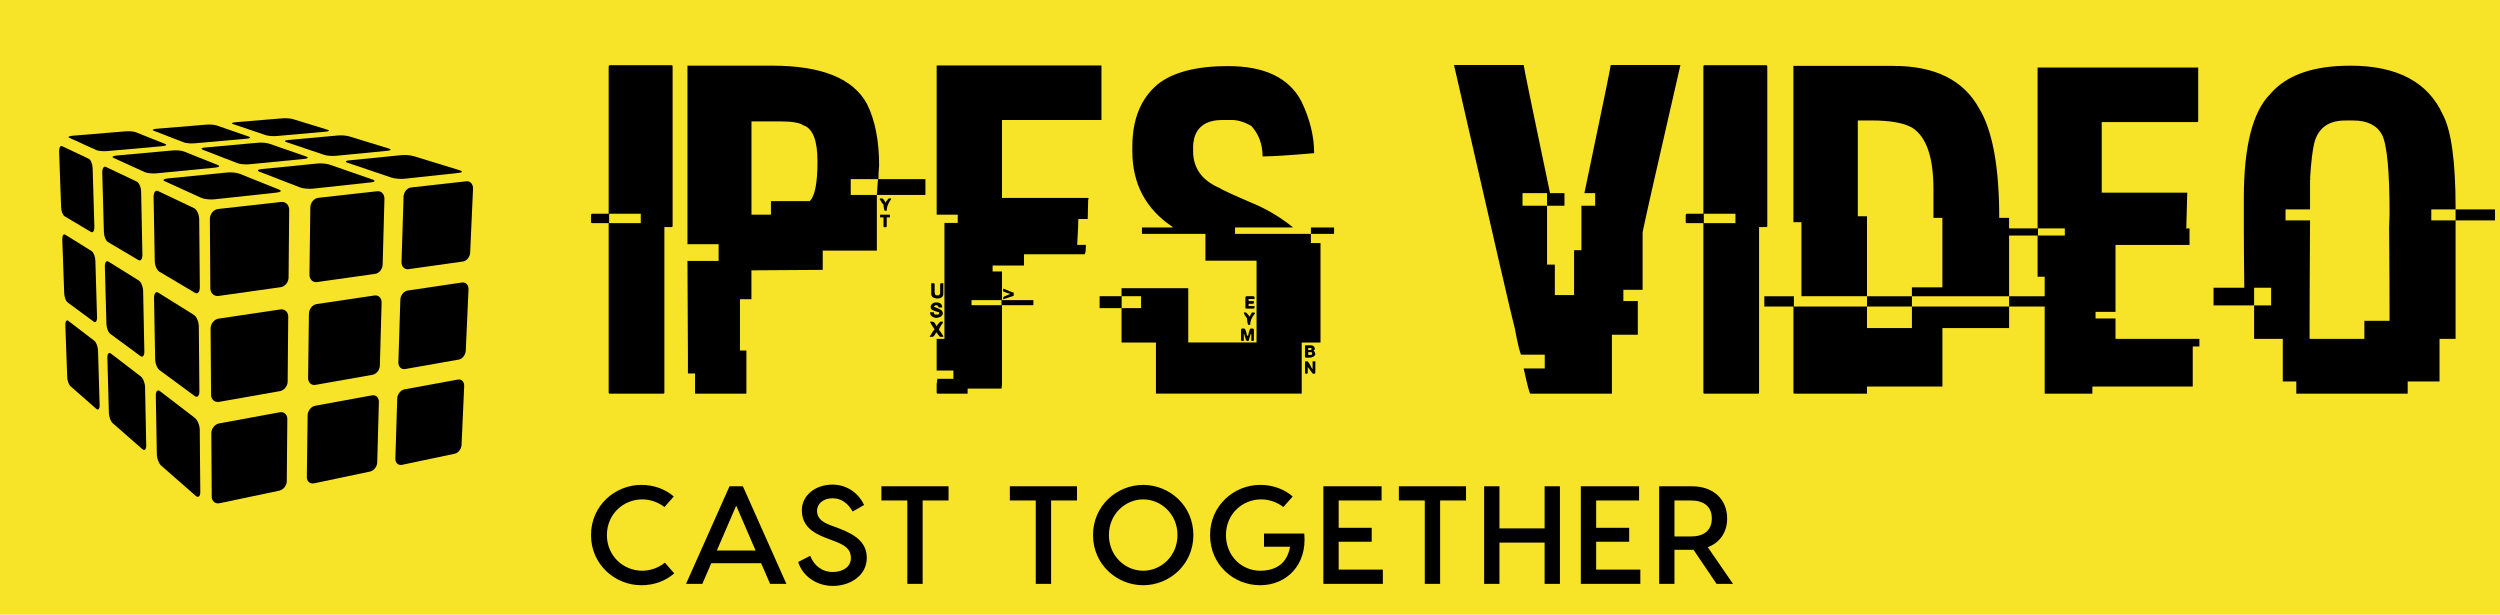 <?xml version="1.0" encoding="UTF-8" standalone="no"?>
<svg
   xmlns:dc="http://purl.org/dc/elements/1.1/"
   xmlns:cc="http://creativecommons.org/ns#"
   xmlns:rdf="http://www.w3.org/1999/02/22-rdf-syntax-ns#"
   xmlns:svg="http://www.w3.org/2000/svg"
   xmlns="http://www.w3.org/2000/svg"
   xmlns:sodipodi="http://sodipodi.sourceforge.net/DTD/sodipodi-0.dtd"
   xmlns:inkscape="http://www.inkscape.org/namespaces/inkscape"
   viewBox="0 0 423 104"
   preserveAspectRatio="xMidYMid meet"
   class="css-1y5supu"
   id="hadadhfh"
   version="1.1"
   sodipodi:docname="logo.svg"
   inkscape:version="0.92.2 2405546, 2018-03-11"
   width="423"
   height="104">
  <sodipodi:namedview
     pagecolor="#ffffff"
     bordercolor="#666666"
     borderopacity="1"
     objecttolerance="10"
     gridtolerance="10"
     guidetolerance="10"
     inkscape:pageopacity="0"
     inkscape:pageshadow="2"
     inkscape:window-width="1920"
     inkscape:window-height="1043"
     id="namedview68"
     showgrid="false"
     inkscape:zoom="0.78199052"
     inkscape:cx="211"
     inkscape:cy="51.5"
     inkscape:window-x="0"
     inkscape:window-y="0"
     inkscape:window-maximized="1"
     inkscape:current-layer="hadadhfh" />
  <defs
     id="SvgjsDefs1011" />
  <rect
     style="fill:#f7e327;fill-opacity:1"
     id="rect4580"
     width="433.509"
     height="108.697"
     x="-2.558"
     y="-0.861"
     inkscape:export-filename="/home/bram/SvgjsG1015.png"
     inkscape:export-xdpi="529.92657"
     inkscape:export-ydpi="529.92657" />
  <g
     id="SvgjsG1012"
     featurekey="root"
     style="fill:#f7e327"
     transform="translate(0,1)" />
  <g
     id="SvgjsG1013"
     featurekey="symbol1"
     transform="matrix(0.756,0,0,0.756,7.148,16.797)"
     style="fill:#000000"
     inkscape:export-filename="/home/bram/SvgjsG1015.png"
     inkscape:export-xdpi="529.92657"
     inkscape:export-ydpi="529.92657">
    <g
       id="g58">
      <path
         d="M 18.652,7.175 6.854,8.154 C 6.642,8.171 6.459,8.198 6.312,8.229 6.165,8.262 6.052,8.3 5.979,8.342 5.905,8.384 5.872,8.43 5.881,8.476 5.89,8.523 5.944,8.571 6.047,8.618 l 6.042,2.75 c 0.112,0.051 0.264,0.096 0.443,0.133 0.18,0.037 0.386,0.066 0.607,0.087 0.222,0.021 0.455,0.032 0.691,0.034 0.235,10e-4 0.47,-0.006 0.692,-0.026 L 26.854,10.5 c 0.214,-0.019 0.393,-0.047 0.534,-0.082 0.141,-0.034 0.242,-0.076 0.302,-0.121 0.06,-0.044 0.078,-0.093 0.05,-0.142 -0.028,-0.05 -0.101,-0.1 -0.222,-0.149 L 20.942,7.374 C 20.831,7.33 20.683,7.291 20.511,7.258 20.34,7.226 20.144,7.2 19.937,7.182 19.729,7.164 19.511,7.155 19.293,7.153 19.075,7.151 18.857,7.158 18.652,7.175"
         id="path4"
         inkscape:connector-curvature="0"
         style="fill:#000000" />
      <path
         d="M 36.764,5.673 25.584,6.6 c -0.201,0.017 -0.371,0.042 -0.504,0.072 -0.133,0.031 -0.231,0.067 -0.29,0.107 -0.058,0.04 -0.077,0.083 -0.053,0.127 0.024,0.045 0.091,0.09 0.205,0.134 l 6.713,2.602 c 0.124,0.048 0.286,0.09 0.471,0.126 0.186,0.035 0.395,0.062 0.616,0.082 0.22,0.02 0.452,0.031 0.681,0.033 0.229,0.002 0.455,-0.006 0.665,-0.025 L 45.737,8.824 C 45.939,8.805 46.105,8.779 46.232,8.746 46.358,8.714 46.445,8.675 46.49,8.633 46.535,8.591 46.538,8.545 46.496,8.498 46.454,8.452 46.369,8.404 46.236,8.358 L 39.053,5.864 C 38.931,5.822 38.775,5.784 38.598,5.754 38.422,5.724 38.223,5.699 38.017,5.683 37.809,5.666 37.594,5.656 37.381,5.655 37.168,5.649 36.958,5.657 36.764,5.673"
         id="path6"
         inkscape:connector-curvature="0"
         style="fill:#000000" />
      <path
         d="M 53.816,4.258 43.204,5.139 C 43.013,5.154 42.856,5.178 42.736,5.207 42.615,5.236 42.53,5.27 42.485,5.308 42.44,5.346 42.434,5.387 42.471,5.429 c 0.036,0.042 0.115,0.085 0.239,0.127 l 7.301,2.467 c 0.134,0.045 0.304,0.085 0.495,0.119 0.189,0.033 0.402,0.06 0.623,0.078 0.221,0.018 0.448,0.029 0.672,0.031 0.222,0.002 0.439,-0.006 0.637,-0.023 L 63.464,7.248 C 63.656,7.232 63.811,7.206 63.924,7.175 64.037,7.144 64.111,7.107 64.142,7.067 64.173,7.027 64.163,6.984 64.109,6.939 64.056,6.895 63.959,6.85 63.817,6.806 L 56.101,4.439 C 55.97,4.399 55.807,4.364 55.626,4.335 55.444,4.306 55.245,4.283 55.038,4.267 54.832,4.25 54.618,4.242 54.41,4.24 54.202,4.237 54.001,4.243 53.816,4.258"
         id="path8"
         inkscape:connector-curvature="0"
         style="fill:#000000" />
      <path
         d="m 29.2,11.451 -12.48,1.13 c -0.225,0.02 -0.416,0.051 -0.568,0.088 -0.152,0.037 -0.266,0.082 -0.338,0.13 -0.071,0.048 -0.1,0.101 -0.081,0.155 0.018,0.054 0.084,0.109 0.202,0.163 l 7.007,3.188 c 0.129,0.059 0.303,0.111 0.503,0.154 0.201,0.043 0.429,0.078 0.671,0.102 0.242,0.023 0.498,0.038 0.751,0.04 0.253,0.002 0.506,-0.008 0.742,-0.031 l 13.074,-1.276 c 0.227,-0.022 0.414,-0.055 0.558,-0.095 0.145,-0.04 0.246,-0.088 0.3,-0.14 0.056,-0.052 0.065,-0.108 0.025,-0.166 -0.04,-0.057 -0.129,-0.116 -0.27,-0.172 l -7.6,-3.042 c -0.128,-0.051 -0.294,-0.096 -0.485,-0.133 -0.19,-0.037 -0.406,-0.066 -0.631,-0.087 -0.226,-0.02 -0.463,-0.032 -0.697,-0.034 -0.234,-0.003 -0.466,0.007 -0.683,0.026"
         id="path10"
         inkscape:connector-curvature="0"
         style="fill:#000000" />
      <path
         d="m 48.3,9.721 -11.78,1.067 c -0.212,0.019 -0.389,0.048 -0.526,0.083 -0.137,0.036 -0.234,0.078 -0.289,0.123 -0.054,0.046 -0.066,0.095 -0.031,0.146 0.035,0.052 0.116,0.104 0.247,0.154 l 7.752,3.004 c 0.144,0.056 0.327,0.104 0.534,0.146 0.207,0.041 0.438,0.073 0.68,0.096 0.241,0.022 0.493,0.035 0.739,0.038 0.247,0.002 0.489,-0.008 0.71,-0.029 l 12.297,-1.2 c 0.214,-0.021 0.385,-0.052 0.514,-0.089 0.127,-0.038 0.212,-0.083 0.25,-0.132 0.039,-0.049 0.03,-0.102 -0.023,-0.156 -0.056,-0.054 -0.159,-0.109 -0.312,-0.163 L 50.792,9.938 C 50.653,9.89 50.479,9.847 50.282,9.813 50.086,9.778 49.868,9.75 49.643,9.73 49.418,9.71 49.184,9.7 48.955,9.698 48.727,9.695 48.504,9.703 48.3,9.721"
         id="path12"
         inkscape:connector-curvature="0"
         style="fill:#000000" />
      <path
         d="M 66.216,8.099 55.074,9.108 c -0.201,0.018 -0.364,0.045 -0.485,0.078 -0.123,0.033 -0.206,0.073 -0.244,0.117 -0.041,0.043 -0.037,0.09 0.01,0.138 0.049,0.049 0.144,0.098 0.285,0.146 l 8.396,2.836 c 0.155,0.053 0.347,0.099 0.56,0.137 0.213,0.038 0.447,0.068 0.688,0.09 0.241,0.021 0.489,0.033 0.729,0.035 0.24,0.002 0.471,-0.007 0.68,-0.028 l 11.592,-1.131 c 0.201,-0.02 0.359,-0.049 0.474,-0.085 0.113,-0.035 0.182,-0.078 0.207,-0.124 0.022,-0.046 0.001,-0.097 -0.068,-0.148 -0.068,-0.051 -0.185,-0.103 -0.349,-0.153 L 68.703,8.302 C 68.553,8.256 68.371,8.216 68.17,8.183 67.97,8.15 67.75,8.123 67.525,8.105 67.3,8.087 67.07,8.076 66.848,8.074 c -0.225,0 -0.439,0.008 -0.632,0.025"
         id="path14"
         inkscape:connector-curvature="0"
         style="fill:#000000" />
      <path
         d="m 41.385,16.39 -13.239,1.319 c -0.239,0.023 -0.439,0.059 -0.597,0.103 -0.157,0.044 -0.272,0.095 -0.34,0.152 -0.068,0.057 -0.088,0.118 -0.058,0.181 0.03,0.063 0.113,0.128 0.25,0.191 l 8.22,3.739 c 0.153,0.07 0.351,0.131 0.577,0.182 0.227,0.051 0.482,0.091 0.75,0.12 0.268,0.028 0.548,0.045 0.824,0.047 0.275,0.002 0.547,-0.009 0.798,-0.037 l 13.9,-1.504 c 0.24,-0.026 0.436,-0.064 0.584,-0.112 0.146,-0.047 0.245,-0.103 0.294,-0.164 0.048,-0.061 0.044,-0.127 -0.013,-0.195 -0.055,-0.066 -0.165,-0.135 -0.33,-0.201 l -8.88,-3.556 c -0.15,-0.06 -0.339,-0.112 -0.553,-0.155 -0.213,-0.043 -0.451,-0.078 -0.699,-0.102 -0.248,-0.024 -0.506,-0.038 -0.758,-0.039 -0.252,-0.002 -0.5,0.008 -0.73,0.031"
         id="path16"
         inkscape:connector-curvature="0"
         style="fill:#000000" />
      <path
         d="m 61.571,14.378 -12.44,1.239 c -0.225,0.022 -0.408,0.056 -0.548,0.096 -0.14,0.041 -0.235,0.09 -0.284,0.143 -0.049,0.053 -0.051,0.111 -0.002,0.17 0.048,0.06 0.147,0.121 0.3,0.179 l 9.049,3.507 c 0.169,0.065 0.378,0.123 0.612,0.17 0.233,0.047 0.49,0.085 0.758,0.112 0.267,0.026 0.541,0.041 0.81,0.043 0.268,0.002 0.526,-0.009 0.763,-0.034 l 13.006,-1.408 c 0.226,-0.024 0.403,-0.06 0.532,-0.104 0.13,-0.045 0.209,-0.097 0.238,-0.155 0.028,-0.057 0.007,-0.118 -0.065,-0.182 -0.073,-0.063 -0.199,-0.127 -0.378,-0.189 l -9.617,-3.339 c -0.162,-0.056 -0.36,-0.105 -0.58,-0.146 -0.219,-0.041 -0.46,-0.073 -0.707,-0.096 -0.246,-0.022 -0.5,-0.036 -0.746,-0.037 -0.247,0.001 -0.485,0.009 -0.701,0.031"
         id="path18"
         inkscape:connector-curvature="0"
         style="fill:#000000" />
      <path
         d="m 80.425,12.5 -11.716,1.167 c -0.211,0.021 -0.38,0.052 -0.503,0.09 -0.124,0.039 -0.203,0.084 -0.236,0.134 -0.031,0.05 -0.018,0.105 0.046,0.16 0.064,0.056 0.178,0.113 0.343,0.169 l 9.756,3.296 c 0.183,0.062 0.4,0.115 0.641,0.16 0.239,0.044 0.5,0.08 0.766,0.105 0.266,0.025 0.536,0.039 0.796,0.041 0.259,0.002 0.506,-0.007 0.727,-0.032 l 12.204,-1.32 c 0.211,-0.023 0.373,-0.057 0.486,-0.099 0.112,-0.041 0.175,-0.091 0.188,-0.145 0.013,-0.054 -0.024,-0.112 -0.113,-0.171 -0.089,-0.059 -0.228,-0.119 -0.418,-0.178 L 83.147,12.734 c -0.172,-0.053 -0.378,-0.1 -0.604,-0.138 -0.223,-0.038 -0.466,-0.069 -0.712,-0.09 -0.245,-0.021 -0.495,-0.034 -0.733,-0.035 -0.243,0 -0.47,0.008 -0.673,0.029"
         id="path20"
         inkscape:connector-curvature="0"
         style="fill:#000000" />
      <path
         d="m 5.168,50.549 0.417,11.609 c 0.007,0.202 0.034,0.414 0.076,0.62 0.042,0.208 0.099,0.411 0.167,0.602 0.069,0.189 0.148,0.364 0.236,0.513 0.087,0.149 0.182,0.271 0.28,0.356 l 5.767,5.048 c 0.106,0.092 0.207,0.14 0.297,0.142 0.091,0.003 0.171,-0.036 0.238,-0.115 0.066,-0.078 0.119,-0.194 0.153,-0.345 0.035,-0.151 0.05,-0.336 0.044,-0.548 L 12.484,56.243 c -0.006,-0.218 -0.035,-0.443 -0.08,-0.663 -0.046,-0.22 -0.109,-0.437 -0.185,-0.635 -0.076,-0.198 -0.164,-0.379 -0.26,-0.532 -0.096,-0.152 -0.2,-0.275 -0.308,-0.357 L 5.827,49.588 C 5.728,49.512 5.636,49.482 5.553,49.494 5.47,49.505 5.398,49.557 5.339,49.645 c -0.06,0.088 -0.106,0.21 -0.136,0.363 -0.029,0.151 -0.042,0.334 -0.035,0.541"
         id="path22"
         inkscape:connector-curvature="0"
         style="fill:#000000" />
      <path
         d="m 4.482,31.412 0.431,12.009 c 0.007,0.21 0.034,0.426 0.077,0.634 0.042,0.209 0.101,0.412 0.17,0.597 0.069,0.185 0.15,0.354 0.238,0.494 0.089,0.14 0.185,0.252 0.284,0.325 l 5.839,4.302 c 0.108,0.08 0.209,0.111 0.302,0.1 0.092,-0.012 0.173,-0.066 0.241,-0.158 0.067,-0.092 0.121,-0.223 0.155,-0.384 0.035,-0.163 0.051,-0.358 0.044,-0.579 L 11.891,36.12 c -0.007,-0.226 -0.036,-0.456 -0.082,-0.678 -0.047,-0.222 -0.11,-0.436 -0.187,-0.63 -0.077,-0.194 -0.167,-0.368 -0.265,-0.511 -0.097,-0.143 -0.202,-0.254 -0.312,-0.322 l -5.899,-3.68 c -0.1,-0.062 -0.193,-0.078 -0.277,-0.052 -0.083,0.025 -0.157,0.092 -0.217,0.193 -0.06,0.101 -0.106,0.236 -0.136,0.4 -0.029,0.164 -0.042,0.357 -0.034,0.572"
         id="path24"
         inkscape:connector-curvature="0"
         style="fill:#000000" />
      <path
         d="m 3.777,11.76 0.445,12.427 c 0.008,0.217 0.036,0.437 0.079,0.646 0.043,0.21 0.102,0.411 0.172,0.592 0.07,0.182 0.152,0.344 0.242,0.475 0.089,0.131 0.186,0.232 0.286,0.292 l 5.915,3.507 c 0.11,0.065 0.213,0.081 0.306,0.053 0.093,-0.027 0.175,-0.098 0.243,-0.205 0.069,-0.107 0.123,-0.252 0.157,-0.426 0.035,-0.175 0.051,-0.38 0.044,-0.609 L 11.28,15.415 C 11.274,15.181 11.243,14.946 11.197,14.723 11.15,14.5 11.085,14.287 11.007,14.098 10.929,13.909 10.839,13.742 10.739,13.61 10.641,13.479 10.533,13.38 10.423,13.327 L 4.449,10.489 C 4.348,10.441 4.253,10.441 4.168,10.482 4.084,10.523 4.01,10.604 3.949,10.72 3.888,10.835 3.841,10.984 3.811,11.159 3.781,11.334 3.769,11.537 3.777,11.76"
         id="path26"
         inkscape:connector-curvature="0"
         style="fill:#000000" />
      <path
         d="m 14.574,57.87 0.341,12.353 c 0.006,0.215 0.033,0.441 0.08,0.663 0.046,0.225 0.11,0.444 0.187,0.649 0.077,0.208 0.167,0.399 0.266,0.562 0.1,0.166 0.208,0.303 0.32,0.401 l 6.64,5.811 c 0.123,0.106 0.239,0.163 0.345,0.175 0.105,0.009 0.2,-0.026 0.278,-0.104 0.079,-0.077 0.142,-0.198 0.184,-0.354 0.042,-0.158 0.062,-0.352 0.058,-0.581 L 23.011,64.436 c -0.004,-0.23 -0.034,-0.474 -0.085,-0.713 -0.051,-0.238 -0.121,-0.472 -0.207,-0.689 -0.085,-0.216 -0.187,-0.415 -0.296,-0.585 -0.111,-0.169 -0.231,-0.307 -0.355,-0.402 l -6.719,-5.155 c -0.113,-0.087 -0.22,-0.124 -0.316,-0.117 -0.096,0.006 -0.181,0.058 -0.251,0.146 -0.069,0.088 -0.125,0.216 -0.161,0.376 -0.036,0.159 -0.053,0.351 -0.047,0.573"
         id="path28"
         inkscape:connector-curvature="0"
         style="fill:#000000" />
      <path
         d="m 14.011,37.467 0.353,12.809 c 0.006,0.225 0.035,0.456 0.082,0.68 0.047,0.224 0.112,0.443 0.19,0.646 0.078,0.202 0.169,0.386 0.271,0.54 0.101,0.155 0.21,0.28 0.324,0.364 l 6.741,4.966 c 0.125,0.092 0.243,0.132 0.351,0.126 0.108,-0.006 0.203,-0.059 0.283,-0.152 0.08,-0.093 0.144,-0.229 0.186,-0.399 0.042,-0.171 0.064,-0.378 0.06,-0.615 L 22.58,42.912 C 22.576,42.671 22.545,42.423 22.494,42.183 22.442,41.943 22.37,41.71 22.283,41.498 22.196,41.286 22.094,41.094 21.981,40.936 21.87,40.778 21.747,40.653 21.621,40.574 l -6.824,-4.256 c -0.114,-0.071 -0.223,-0.093 -0.32,-0.069 -0.097,0.022 -0.183,0.089 -0.254,0.193 -0.07,0.104 -0.126,0.246 -0.163,0.419 -0.039,0.172 -0.056,0.376 -0.049,0.606"
         id="path30"
         inkscape:connector-curvature="0"
         style="fill:#000000" />
      <path
         d="m 13.431,16.463 0.367,13.288 c 0.007,0.233 0.036,0.468 0.084,0.694 0.048,0.227 0.113,0.444 0.193,0.641 0.08,0.197 0.173,0.374 0.274,0.519 0.103,0.145 0.214,0.258 0.33,0.326 l 6.845,4.06 c 0.127,0.076 0.247,0.098 0.356,0.074 0.109,-0.024 0.207,-0.096 0.288,-0.207 0.081,-0.111 0.145,-0.263 0.188,-0.448 0.043,-0.186 0.065,-0.404 0.06,-0.65 L 22.133,20.704 C 22.128,20.452 22.096,20.199 22.044,19.957 21.992,19.715 21.918,19.484 21.83,19.278 21.742,19.072 21.638,18.889 21.523,18.742 21.409,18.596 21.285,18.487 21.156,18.425 L 14.227,15.134 C 14.11,15.078 14,15.075 13.902,15.115 c -0.099,0.039 -0.186,0.124 -0.258,0.245 -0.072,0.121 -0.128,0.277 -0.166,0.464 -0.037,0.186 -0.054,0.401 -0.047,0.639"
         id="path32"
         inkscape:connector-curvature="0"
         style="fill:#000000" />
      <path
         d="m 25.413,66.306 0.236,13.192 c 0.004,0.231 0.034,0.475 0.085,0.716 0.052,0.24 0.123,0.481 0.21,0.706 0.087,0.227 0.19,0.437 0.304,0.621 0.114,0.182 0.239,0.337 0.369,0.453 l 7.724,6.759 c 0.144,0.125 0.28,0.196 0.405,0.215 0.125,0.021 0.237,-0.01 0.33,-0.085 0.094,-0.075 0.17,-0.198 0.221,-0.363 0.052,-0.166 0.08,-0.371 0.078,-0.614 L 35.25,73.962 c -0.002,-0.25 -0.035,-0.512 -0.09,-0.77 -0.057,-0.26 -0.137,-0.517 -0.235,-0.756 -0.098,-0.238 -0.214,-0.46 -0.342,-0.65 -0.128,-0.189 -0.268,-0.348 -0.414,-0.459 l -7.834,-6.011 c -0.132,-0.102 -0.257,-0.148 -0.369,-0.148 -0.113,0 -0.213,0.048 -0.296,0.14 -0.083,0.088 -0.149,0.221 -0.193,0.389 -0.046,0.167 -0.068,0.372 -0.064,0.609"
         id="path34"
         inkscape:connector-curvature="0"
         style="fill:#000000" />
      <path
         d="m 25.021,44.463 0.246,13.72 c 0.004,0.24 0.035,0.488 0.087,0.731 0.051,0.244 0.125,0.481 0.213,0.702 0.089,0.221 0.194,0.424 0.31,0.597 0.116,0.172 0.243,0.313 0.375,0.412 l 7.866,5.793 c 0.146,0.108 0.286,0.161 0.413,0.161 0.127,0.002 0.241,-0.048 0.336,-0.142 0.096,-0.095 0.173,-0.236 0.226,-0.416 0.053,-0.181 0.081,-0.401 0.079,-0.655 L 35.04,50.831 c -0.002,-0.261 -0.035,-0.529 -0.093,-0.79 -0.058,-0.261 -0.139,-0.516 -0.24,-0.75 -0.1,-0.234 -0.219,-0.446 -0.349,-0.623 -0.13,-0.177 -0.273,-0.319 -0.421,-0.412 l -7.98,-4.978 c -0.135,-0.084 -0.261,-0.113 -0.376,-0.094 -0.114,0.019 -0.216,0.085 -0.3,0.192 -0.084,0.107 -0.152,0.256 -0.197,0.439 -0.044,0.185 -0.068,0.403 -0.063,0.648"
         id="path36"
         inkscape:connector-curvature="0"
         style="fill:#000000" />
      <path
         d="m 24.924,21.913 0.256,14.274 c 0.005,0.249 0.036,0.503 0.089,0.748 0.052,0.245 0.127,0.481 0.217,0.697 0.091,0.216 0.197,0.411 0.315,0.571 0.118,0.161 0.248,0.288 0.382,0.368 l 8.011,4.751 c 0.149,0.088 0.292,0.12 0.421,0.1 0.13,-0.02 0.246,-0.09 0.343,-0.206 0.098,-0.114 0.176,-0.273 0.229,-0.471 0.054,-0.197 0.083,-0.431 0.08,-0.695 L 35.13,26.886 C 35.127,26.614 35.093,26.34 35.035,26.076 34.976,25.813 34.892,25.56 34.79,25.333 34.688,25.106 34.567,24.904 34.434,24.74 34.301,24.577 34.155,24.453 34.003,24.382 L 25.874,20.52 c -0.137,-0.064 -0.266,-0.074 -0.382,-0.035 -0.117,0.039 -0.22,0.125 -0.306,0.251 -0.086,0.126 -0.154,0.292 -0.2,0.491 -0.046,0.199 -0.067,0.431 -0.062,0.686"
         id="path38"
         inkscape:connector-curvature="0"
         style="fill:#000000" />
      <path
         d="m 53.511,22.979 -14.146,1.579 c -0.256,0.028 -0.5,0.112 -0.721,0.24 -0.223,0.127 -0.422,0.298 -0.59,0.5 -0.168,0.202 -0.303,0.436 -0.396,0.688 -0.093,0.252 -0.144,0.524 -0.142,0.804 l 0.104,15.518 c 0.001,0.27 0.055,0.521 0.15,0.743 0.094,0.222 0.23,0.414 0.397,0.569 0.167,0.154 0.366,0.27 0.584,0.339 0.219,0.068 0.46,0.089 0.711,0.054 l 13.906,-1.958 c 0.241,-0.034 0.472,-0.12 0.682,-0.247 0.209,-0.126 0.397,-0.293 0.557,-0.489 0.159,-0.195 0.289,-0.42 0.38,-0.661 0.09,-0.242 0.143,-0.5 0.145,-0.764 L 55.267,24.756 C 55.269,24.485 55.222,24.231 55.133,24.005 55.046,23.778 54.918,23.58 54.759,23.42 54.6,23.259 54.41,23.135 54.198,23.059 53.986,22.983 53.755,22.952 53.511,22.979"
         id="path40"
         inkscape:connector-curvature="0"
         style="fill:#000000" />
      <path
         d="m 74.985,20.582 -13.221,1.476 c -0.24,0.027 -0.469,0.107 -0.678,0.229 -0.21,0.123 -0.399,0.287 -0.559,0.482 -0.16,0.195 -0.29,0.421 -0.381,0.665 -0.091,0.245 -0.145,0.508 -0.147,0.778 l -0.195,15.037 c -0.003,0.262 0.04,0.506 0.124,0.721 0.084,0.215 0.208,0.403 0.36,0.553 0.152,0.15 0.335,0.264 0.538,0.332 0.203,0.068 0.428,0.089 0.662,0.056 l 13.014,-1.833 c 0.224,-0.032 0.441,-0.114 0.639,-0.236 0.198,-0.122 0.377,-0.283 0.531,-0.472 0.151,-0.189 0.277,-0.406 0.365,-0.64 0.089,-0.234 0.142,-0.485 0.149,-0.74 l 0.403,-14.679 c 0.007,-0.264 -0.032,-0.51 -0.109,-0.729 -0.078,-0.22 -0.194,-0.412 -0.339,-0.568 -0.146,-0.157 -0.32,-0.277 -0.517,-0.352 -0.193,-0.076 -0.409,-0.105 -0.639,-0.08"
         id="path42"
         inkscape:connector-curvature="0"
         style="fill:#000000" />
      <path
         d="m 94.94,18.355 -12.39,1.383 c -0.223,0.024 -0.438,0.102 -0.635,0.219 -0.198,0.118 -0.378,0.277 -0.531,0.466 -0.153,0.189 -0.28,0.407 -0.37,0.644 -0.089,0.237 -0.143,0.492 -0.15,0.754 l -0.457,14.587 c -0.007,0.254 0.03,0.491 0.104,0.701 0.075,0.209 0.187,0.392 0.326,0.538 0.141,0.147 0.31,0.258 0.498,0.325 0.189,0.067 0.396,0.089 0.617,0.057 l 12.207,-1.718 c 0.212,-0.03 0.415,-0.109 0.603,-0.227 0.188,-0.117 0.358,-0.272 0.505,-0.456 0.146,-0.183 0.267,-0.393 0.355,-0.62 0.087,-0.227 0.141,-0.47 0.151,-0.719 l 0.639,-14.251 c 0.012,-0.256 -0.021,-0.495 -0.09,-0.708 -0.068,-0.213 -0.174,-0.4 -0.308,-0.553 -0.133,-0.152 -0.295,-0.27 -0.477,-0.344 -0.18,-0.073 -0.383,-0.102 -0.597,-0.078"
         id="path44"
         inkscape:connector-curvature="0"
         style="fill:#000000" />
      <path
         d="m 53.334,47.033 -13.845,2.055 c -0.25,0.038 -0.489,0.127 -0.706,0.258 -0.217,0.13 -0.413,0.302 -0.577,0.502 -0.164,0.201 -0.296,0.429 -0.387,0.675 -0.091,0.245 -0.141,0.508 -0.139,0.773 l 0.1,14.86 c 0.002,0.26 0.054,0.498 0.147,0.707 0.092,0.209 0.226,0.389 0.389,0.53 0.163,0.142 0.357,0.245 0.572,0.302 0.214,0.06 0.45,0.068 0.695,0.026 L 53.2,65.319 c 0.235,-0.04 0.461,-0.133 0.666,-0.263 0.205,-0.129 0.391,-0.295 0.547,-0.488 0.155,-0.193 0.283,-0.413 0.371,-0.649 0.089,-0.235 0.139,-0.484 0.141,-0.737 l 0.129,-14.514 c 0.002,-0.26 -0.044,-0.501 -0.13,-0.714 -0.085,-0.213 -0.211,-0.398 -0.366,-0.546 -0.155,-0.148 -0.342,-0.259 -0.549,-0.325 -0.208,-0.065 -0.436,-0.085 -0.675,-0.05"
         id="path46"
         inkscape:connector-curvature="0"
         style="fill:#000000" />
      <path
         d="m 74.376,43.91 -12.957,1.923 c -0.235,0.035 -0.46,0.121 -0.665,0.247 -0.204,0.125 -0.39,0.291 -0.547,0.484 -0.156,0.194 -0.284,0.415 -0.373,0.652 -0.089,0.237 -0.14,0.492 -0.144,0.75 l -0.188,14.421 c -0.004,0.252 0.04,0.482 0.123,0.688 0.082,0.202 0.202,0.377 0.352,0.517 0.149,0.138 0.329,0.241 0.527,0.298 0.199,0.057 0.419,0.068 0.65,0.028 l 12.757,-2.252 c 0.221,-0.038 0.434,-0.126 0.627,-0.251 0.195,-0.124 0.371,-0.286 0.521,-0.473 0.149,-0.186 0.271,-0.399 0.359,-0.628 0.087,-0.228 0.139,-0.47 0.145,-0.716 l 0.389,-14.093 c 0.007,-0.252 -0.032,-0.486 -0.108,-0.694 -0.076,-0.207 -0.189,-0.387 -0.332,-0.532 -0.143,-0.145 -0.313,-0.254 -0.506,-0.318 -0.193,-0.064 -0.405,-0.084 -0.63,-0.051"
         id="path48"
         inkscape:connector-curvature="0"
         style="fill:#000000" />
      <path
         d="m 93.956,41.004 -12.158,1.805 c -0.22,0.032 -0.431,0.114 -0.625,0.235 -0.194,0.121 -0.37,0.28 -0.521,0.468 -0.149,0.187 -0.273,0.401 -0.361,0.631 -0.088,0.231 -0.14,0.477 -0.148,0.728 l -0.438,14.008 c -0.009,0.244 0.029,0.47 0.103,0.668 0.074,0.198 0.183,0.369 0.321,0.505 0.138,0.135 0.303,0.235 0.488,0.293 0.186,0.057 0.39,0.068 0.605,0.03 l 11.982,-2.114 c 0.209,-0.036 0.409,-0.12 0.593,-0.239 0.185,-0.12 0.352,-0.276 0.496,-0.457 0.143,-0.182 0.262,-0.388 0.347,-0.609 0.086,-0.221 0.139,-0.456 0.149,-0.694 L 95.402,42.563 C 95.413,42.317 95.381,42.089 95.313,41.888 95.247,41.686 95.142,41.51 95.011,41.369 94.88,41.227 94.722,41.121 94.542,41.057 94.366,40.993 94.166,40.973 93.956,41.004"
         id="path50"
         inkscape:connector-curvature="0"
         style="fill:#000000" />
      <path
         d="m 53.165,70.052 -13.558,2.489 c -0.244,0.045 -0.478,0.142 -0.69,0.273 -0.213,0.133 -0.404,0.305 -0.564,0.503 -0.161,0.198 -0.291,0.423 -0.379,0.661 -0.089,0.238 -0.138,0.491 -0.137,0.748 l 0.096,14.246 c 0.002,0.248 0.053,0.475 0.144,0.673 0.091,0.196 0.221,0.363 0.38,0.493 0.16,0.13 0.35,0.222 0.561,0.27 0.21,0.047 0.44,0.049 0.681,-0.003 l 13.338,-2.807 c 0.23,-0.05 0.451,-0.145 0.653,-0.276 0.2,-0.132 0.382,-0.3 0.535,-0.491 0.152,-0.191 0.277,-0.408 0.364,-0.635 0.087,-0.229 0.136,-0.473 0.138,-0.716 L 54.851,71.553 C 54.854,71.303 54.807,71.074 54.724,70.872 54.64,70.67 54.517,70.498 54.364,70.363 54.212,70.226 54.03,70.127 53.827,70.073 53.623,70.019 53.4,70.008 53.165,70.052"
         id="path52"
         inkscape:connector-curvature="0"
         style="fill:#000000" />
      <path
         d="m 73.793,66.264 -12.706,2.332 c -0.23,0.043 -0.45,0.134 -0.65,0.262 -0.2,0.128 -0.383,0.293 -0.536,0.484 -0.153,0.191 -0.278,0.408 -0.366,0.64 -0.087,0.231 -0.137,0.478 -0.14,0.725 l -0.181,13.842 c -0.004,0.243 0.04,0.463 0.12,0.657 0.08,0.19 0.199,0.354 0.346,0.481 0.146,0.127 0.322,0.22 0.518,0.267 0.196,0.047 0.41,0.052 0.637,0.002 l 12.513,-2.632 c 0.218,-0.048 0.425,-0.14 0.616,-0.265 0.19,-0.128 0.362,-0.288 0.51,-0.475 0.146,-0.185 0.268,-0.395 0.353,-0.616 0.085,-0.221 0.136,-0.456 0.142,-0.691 l 0.374,-13.542 c 0.006,-0.243 -0.032,-0.468 -0.107,-0.664 -0.074,-0.195 -0.187,-0.363 -0.326,-0.498 -0.141,-0.132 -0.309,-0.231 -0.498,-0.285 -0.19,-0.056 -0.399,-0.064 -0.619,-0.024"
         id="path54"
         inkscape:connector-curvature="0"
         style="fill:#000000" />
      <path
         d="m 93.012,62.732 -11.938,2.192 c -0.215,0.04 -0.423,0.127 -0.613,0.25 -0.189,0.123 -0.363,0.283 -0.51,0.468 -0.146,0.184 -0.268,0.395 -0.354,0.619 -0.087,0.225 -0.139,0.464 -0.146,0.705 L 79.03,80.431 c -0.007,0.236 0.03,0.451 0.102,0.638 0.072,0.188 0.181,0.35 0.315,0.473 0.136,0.125 0.298,0.214 0.479,0.262 0.183,0.05 0.384,0.054 0.595,0.01 l 11.77,-2.479 c 0.202,-0.042 0.399,-0.13 0.58,-0.253 0.181,-0.12 0.346,-0.275 0.486,-0.455 0.142,-0.18 0.258,-0.383 0.342,-0.6 0.085,-0.215 0.136,-0.444 0.146,-0.673 l 0.59,-13.179 c 0.011,-0.237 -0.021,-0.455 -0.089,-0.646 -0.065,-0.191 -0.167,-0.355 -0.296,-0.486 -0.13,-0.13 -0.286,-0.227 -0.461,-0.281 -0.175,-0.055 -0.37,-0.067 -0.577,-0.03"
         id="path56"
         inkscape:connector-curvature="0"
         style="fill:#000000" />
    </g>
  </g>
  <g
     id="SvgjsG1014"
     featurekey="text1"
     transform="matrix(3.971,0,0,3.971,100,-28.635)"
     style="fill:#000000"
     inkscape:export-filename="/home/bram/SvgjsG1015.png"
     inkscape:export-xdpi="529.92657"
     inkscape:export-ydpi="529.92657">
    <path
       d="m 0.801,9.99 h 2.637 q 0.039,0.01 0.039,0.049 v 6.797 q 0,0.049 -0.039,0.049 h -0.312 v 7.051 q 0,0.049 -0.049,0.049 H 0.801 q -0.049,0 -0.049,-0.049 v -7.217 h -0.703 q -0.049,0 -0.049,-0.049 v -0.303 q 0.01,-0.049 0.049,-0.049 h 0.703 v -6.279 q 0.01,-0.049 0.049,-0.049 z m -0.029,6.328 v 0.4 h 1.348 v -0.4 z m 3.34,-6.309 h 3.603 q 3.164,0 4.043,1.631 0.518,1.035 0.518,2.627 -0.029,0.283 -0.029,0.576 h 2.002 v 0.674 h -2.07 v -0.02 q 0.049,-0.605 0.049,-0.654 h -1.162 v 0.674 h 1.113 v 2.373 H 9.873 v 0.82 h -0.02 q -2.666,0.02 -3.018,0.02 v 1.23 h -0.488 v 2.188 h 0.273 v 1.836 h -2.188 v -0.859 h -0.303 v -0.723 q 0,-1.25 -0.02,-4.072 h 1.328 v -0.713 h -1.328 v -7.607 z m 2.725,2.373 v 3.975 h 0.83 v -0.576 h 1.65 q 0.332,-0.303 0.332,-1.699 0,-1.338 -0.605,-1.533 -0.225,-0.166 -1.025,-0.166 h -1.182 z m 5.508,3.282 h 0.068 q 0.117,0.098 0.117,0.186 l 0.156,-0.186 h 0.098 v 0.039 Q 12.598,15.957 12.598,16.191 H 12.529 q -0.049,0 -0.068,-0.273 -0.039,0 -0.166,-0.234 z m -0.029,0.693 h 0.42 v 0.117 h -0.137 v 0.371 q 0,0.049 -0.049,0.049 h -0.049 q -0.039,0 -0.039,-0.049 v -0.371 h -0.146 z m 2.412,-6.357 h 7.021 v 2.324 h -4.238 v 3.32 h 3.652 l 0.049,0.029 -0.029,0.049 q -0.02,0.703 -0.02,0.82 h -0.4 v 0.02 q 0,0.254 -0.049,1.084 h 0.371 q 0,0.4 -0.068,0.4 h -2.568 v 0.479 h -1.338 v 0.254 h 0.4 v 1.221 h 1.338 v 0.215 h -1.338 v 3.389 l -0.02,0.166 h -1.445 v 0.215 h -1.27 q -0.049,0 -0.049,-0.049 v -0.352 l 0.029,-0.234 h 0.684 v -0.352 h -0.713 v -1.348 h 0.332 v -4.941 h 0.566 v -0.352 h -0.898 v -6.357 z m -0.234,9.277 h 0.098 q 0.049,0 0.049,0.049 v 0.322 q 0.01,0.146 0.068,0.146 h 0.098 q 0.029,0 0.068,-0.068 v -0.4 q 0.01,-0.049 0.049,-0.049 h 0.088 v 0.449 q 0,0.205 -0.283,0.205 -0.234,-0.029 -0.234,-0.205 v -0.449 z m 3.066,0.234 h 0.02 q 0.371,0.166 0.43,0.166 v 0.137 l -0.43,0.146 h -0.02 v -0.078 q 0,-0.029 0.283,-0.137 v -0.02 q -0.049,0 -0.283,-0.098 v -0.117 z m -1.348,0.488 v 0.215 h 1.279 v -0.215 z m -1.523,0.098 h 0.02 q 0.254,0 0.254,0.215 h -0.156 q 0,-0.098 -0.117,-0.098 -0.039,0 -0.078,0.068 0.352,0.137 0.352,0.195 0,0.02 0.029,0.068 0,0.176 -0.283,0.215 -0.264,-0.039 -0.264,-0.244 h 0.166 q 0,0.098 0.049,0.098 h 0.117 q 0.049,0 0.049,-0.049 v -0.049 q -0.352,-0.088 -0.352,-0.186 v -0.088 q 0.078,-0.146 0.215,-0.146 z m -0.244,0.82 h 0.078 q 0.137,0 0.186,0.195 l 0.166,-0.195 h 0.117 v 0.049 q -0.166,0.225 -0.166,0.312 0.029,0 0.186,0.254 v 0.029 h -0.137 q -0.02,0 -0.166,-0.195 -0.088,0.176 -0.146,0.195 h -0.137 q 0.166,-0.293 0.215,-0.312 -0.195,-0.283 -0.195,-0.332 z m 12.705,-10.889 q 2.324,0 3.115,1.494 0.547,1.133 0.547,2.217 h -0.02 q -1.592,0.137 -2.178,0.137 0,-0.771 -0.479,-1.299 -0.449,-0.254 -0.83,-0.254 h -0.391 q -0.996,0 -1.211,0.771 -0.049,0.225 -0.049,0.352 v 0.205 q 0,1.094 1.152,1.582 0.098,0.088 1.602,0.732 0.801,0.371 1.484,0.918 v 0.02 h -2.451 v 0.273 h 3.232 v 0.391 h 0.41 v 4.238 h -0.801 v 2.178 h -6.211 v -2.178 h -1.465 v -1.465 h 0.83 v -0.508 h -0.83 v -0.342 h 2.842 v 2.314 h 2.91 v -3.486 h -2.178 v -1.143 h -2.705 v -0.273 h 1.309 v -0.02 q -1.719,-1.143 -1.719,-3.232 v -0.186 q 0,-1.748 1.074,-2.656 0.977,-0.781 3.008,-0.781 z m 3.525,6.875 h 0.986 v 0.273 h -0.986 z m -9.004,2.93 h 0.938 v 0.508 h -0.938 z m 6.26,0 h 0.293 q 0.049,0.01 0.049,0.049 v 0.068 h -0.254 v 0.088 h 0.225 v 0.068 q 0,0.049 -0.039,0.049 h -0.186 v 0.098 h 0.254 v 0.068 q 0,0.039 -0.049,0.039 h -0.293 q -0.049,0 -0.049,-0.039 v -0.439 q 0.01,-0.049 0.049,-0.049 z m -0.117,0.693 h 0.088 q 0.02,0 0.166,0.176 0.068,-0.176 0.107,-0.176 h 0.068 q 0.049,0 0.049,0.039 -0.205,0.234 -0.205,0.488 h -0.068 q -0.049,0 -0.068,-0.273 -0.137,-0.186 -0.137,-0.254 z m -0.068,0.684 h 0.088 q 0.059,0 0.117,0.303 h 0.049 q 0.059,-0.303 0.107,-0.303 h 0.098 q 0.039,0.01 0.039,0.049 v 0.43 q 0,0.049 -0.039,0.049 H 28.135 v -0.293 h -0.029 l -0.088,0.293 h -0.068 q -0.049,0 -0.117,-0.293 h -0.02 v 0.293 h -0.068 q -0.049,0 -0.049,-0.049 v -0.43 q 0.01,-0.049 0.049,-0.049 z m 2.676,0.713 h 0.234 q 0.186,0 0.186,0.186 -0.049,0 -0.049,0.039 0.068,0.088 0.068,0.166 -0.059,0.137 -0.254,0.137 h -0.137 q -0.049,0 -0.049,-0.049 v -0.479 z m 0.137,0.117 v 0.088 h 0.098 q 0.039,0 0.039,-0.049 v -0.039 z m 0,0.176 v 0.117 h 0.117 q 0.049,0 0.049,-0.049 v -0.02 q 0,-0.049 -0.049,-0.049 z m -0.137,0.391 h 0.098 q 0.049,0 0.205,0.322 h 0.02 v -0.322 h 0.117 v 0.479 q 0,0.049 -0.049,0.049 h -0.049 q -0.02,0 -0.225,-0.293 v 0.244 q 0,0.049 -0.049,0.049 h -0.02 q -0.049,0 -0.049,-0.049 v -0.479 z m 6.348,-12.627 h 2.969 q 0.029,0.244 1.123,5.459 h 0.615 v 0.537 h -0.742 v -0.537 h -1.045 v 0.537 h 1.045 v 2.51 h 0.332 v 1.299 h 0.82 v -1.914 h 0.312 v -1.895 h 0.586 v -0.537 h -0.459 q 1.094,-5.215 1.123,-5.459 h 2.969 q -1.611,7.012 -1.611,7.148 v 2.432 h -0.82 v 0.479 h 0.615 v 1.435 h -1.103 v 2.51 h -3.477 q -0.049,0 -0.283,-1.074 h 0.898 v -0.586 h -0.996 q -0.068,0 -0.283,-1.133 -0.107,-0.342 -2.588,-11.211 z m 10.674,0.01 h 2.637 q 0.039,0.01 0.039,0.049 v 6.797 q 0,0.049 -0.039,0.049 h -0.312 v 7.051 q 0,0.049 -0.049,0.049 h -2.275 q -0.049,0 -0.049,-0.049 v -7.217 h -0.703 q -0.049,0 -0.049,-0.049 v -0.303 q 0.01,-0.049 0.049,-0.049 h 0.703 v -6.279 q 0.01,-0.049 0.049,-0.049 z m -0.029,6.328 v 0.4 h 1.348 v -0.4 z m 3.818,-6.299 h 4.258 q 2.656,0 3.652,1.807 0.859,1.406 0.859,4.668 h 0.42 v 3.34 h -4.141 v -0.381 h 1.299 v -2.959 h -0.381 v -1.221 q 0,-2.061 -0.918,-2.627 -0.537,-0.303 -1.729,-0.303 h -0.576 v 4.082 h 0.391 v 3.408 h -2.793 v -3.154 h -0.342 v -6.66 z m -1.24,9.815 h 1.26 v 0.439 h 3.115 v 0.918 h 1.914 v -0.918 h 4.141 v 0.918 h -2.842 v 2.49 h -3.213 v 0.303 h -3.086 q -0.049,0 -0.049,-0.049 v -3.662 h -1.24 v -0.439 z m 4.375,0 h 1.914 v 0.439 h -1.914 z m 6.055,0 h 2.744 v 0.439 h -2.744 z m 1.211,-9.746 h 6.846 v 2.275 q 0,0.049 -0.049,0.049 h -4.062 v 3.008 h 3.643 v 0.029 q 0,0.127 -0.039,1.475 -0.029,0 -0.029,0.02 h 0.166 v 0.703 h -3.154 v 2.852 h -0.85 v 0.283 h 0.85 v 0.869 h 3.574 v 0.322 h -0.283 v 1.709 h -4.277 v 0.303 h -2.031 v -4.981 h -0.303 v -1.758 h -2.227 v -0.303 h 2.227 v -6.856 z m 0.02,6.855 v 0.303 h 1.143 v -0.303 z m 13.301,-6.934 q 3.008,0 3.955,2.1 0.537,1.025 0.537,3.955 v 0.068 h -1.035 v 0.469 h 1.035 v 5.049 h -0.684 v 1.816 h -1.357 v 0.518 h -4.746 v -0.518 h -0.576 v -1.816 h -1.221 v -1.426 h 0.723 v -0.752 h -0.723 v 0.752 h -1.728 v -0.752 h 1.309 q -0.02,-1.709 -0.02,-2.617 v -1.191 q 0,-3.32 1.123,-4.443 1.025,-1.211 3.408,-1.211 z m -1.709,4.815 h 0.029 l -0.029,0.039 v 1.27 h -1.045 v 0.469 h 1.045 q -0.02,3.018 -0.02,4.551 v 0.498 h 2.334 v -0.771 h 1.074 v -0.029 q 0,-1.426 -0.02,-3.975 0,-0.107 0.02,-0.537 0,-2.754 -0.322,-3.389 -0.332,-0.605 -1.221,-0.605 h -0.342 q -1.064,0 -1.318,0.938 -0.117,0.459 -0.186,1.543 z m 6.201,1.309 h 1.68 v 0.469 h -1.68 z"
       id="path61"
       inkscape:connector-curvature="0" />
  </g>
  <g
     id="SvgjsG1015"
     featurekey="text3"
     transform="matrix(1.179,0,0,1.179,98.938,70.489)"
     style="fill:#000000"
     inkscape:export-filename="/home/bram/SvgjsG1015.png"
     inkscape:export-xdpi="529.92657"
     inkscape:export-ydpi="529.92657">
    <path
       d="m 12.84,22.5 c -1.26,1.1 -2.9,1.7 -4.72,1.7 -3.76,0 -7.22,-2.96 -7.22,-7.2 0,-4.24 3.46,-7.2 7.22,-7.2 1.8,0 3.42,0.6 4.66,1.66 l -1.34,1.52 C 10.56,12.3 9.42,11.88 8.26,11.88 5.54,11.88 3.18,14 3.18,17 c 0,3 2.36,5.12 5.08,5.12 1.18,0 2.36,-0.44 3.24,-1.16 z m 13.757,1.5 -1.28,-2.96 h -7.16 l -1.28,2.96 h -2.34 l 6.24,-14 h 1.92 l 6.24,14 z m -7.64,-4.78 h 5.56 l -2.78,-6.44 z M 35.555,9.76 c 2.3,0 3.88,1.48 4.54,2.92 l -1.64,0.94 c -0.7,-1.18 -1.6,-1.9 -2.9,-1.9 -1.3,0 -2.22,0.76 -2.22,1.8 0,0.98 0.62,1.58 1.96,2.08 l 0.98,0.36 c 2.78,1.02 4.2,2.22 4.2,4.32 0,2.58 -2.46,4.02 -4.84,4.02 -2.44,0 -4.4,-1.46 -5,-3.44 l 1.72,-0.88 c 0.5,1.28 1.58,2.32 3.28,2.32 1.4,0 2.56,-0.74 2.56,-2 0,-1.34 -0.9,-1.88 -2.5,-2.48 l -0.96,-0.36 c -2.1,-0.78 -3.58,-1.84 -3.58,-4.02 0,-2.12 1.92,-3.68 4.4,-3.68 z M 52.212,10 v 2.04 h -3.72 V 24 h -2.2 V 12.04 h -3.72 V 10 Z m 18.435,0 v 2.04 h -3.72 V 24 h -2.2 V 12.04 h -3.72 V 10 Z m 9.497,-0.2 c 3.76,0 7.2,2.96 7.2,7.2 0,4.24 -3.44,7.2 -7.2,7.2 -3.76,0 -7.2,-2.96 -7.2,-7.2 0,-4.24 3.44,-7.2 7.2,-7.2 z m 0,12.32 c 2.58,0 4.92,-2.12 4.92,-5.12 0,-3 -2.34,-5.12 -4.92,-5.12 -2.58,0 -4.92,2.12 -4.92,5.12 0,3 2.34,5.12 4.92,5.12 z m 23.117,-5.34 c 0.44,4.58 -2.62,7.42 -6.32,7.42 -3.84,0 -7.2,-2.96 -7.2,-7.2 0,-4.24 3.44,-7.2 7.2,-7.2 1.8,0 3.42,0.6 4.66,1.66 l -1.34,1.52 c -0.88,-0.68 -2.02,-1.1 -3.18,-1.1 -2.72,0 -5.06,2.12 -5.06,5.12 0,3 2.26,5.12 4.92,5.12 2.22,0 3.86,-1.02 4.28,-3.44 h -3.74 v -1.9 z m 4.937,5.18 h 6.34 V 24 h -6.74 -1.8 V 10 h 2.2 6.16 v 2.04 h -6.16 v 3.92 h 4.74 v 2 h -4.74 z M 126.476,10 v 2.04 h -3.72 V 24 h -2.2 V 12.04 h -3.72 V 10 Z m 11.277,0 h 2.2 v 14 h -2.2 v -5.92 h -6.48 V 24 h -2.2 V 10 h 2.2 v 6.04 h 6.48 z m 7.397,11.96 h 6.34 V 24 h -6.74 -1.8 V 10 h 2.2 6.16 v 2.04 h -6.16 v 3.92 h 4.74 v 2 h -4.74 z M 164.788,24 h -2.36 l -3.3,-4.88 h -0.24 -2.5 V 24 h -2.2 V 10 h 4.7 c 3.14,0 5.06,1.92 5.06,4.62 0,1.96 -1.02,3.46 -2.78,4.12 z m -8.4,-11.96 v 5.16 h 2.4 c 1.78,0 2.96,-0.84 2.96,-2.58 0,-1.74 -1.18,-2.58 -2.96,-2.58 z"
       id="path64"
       inkscape:connector-curvature="0" />
  </g>
</svg>
